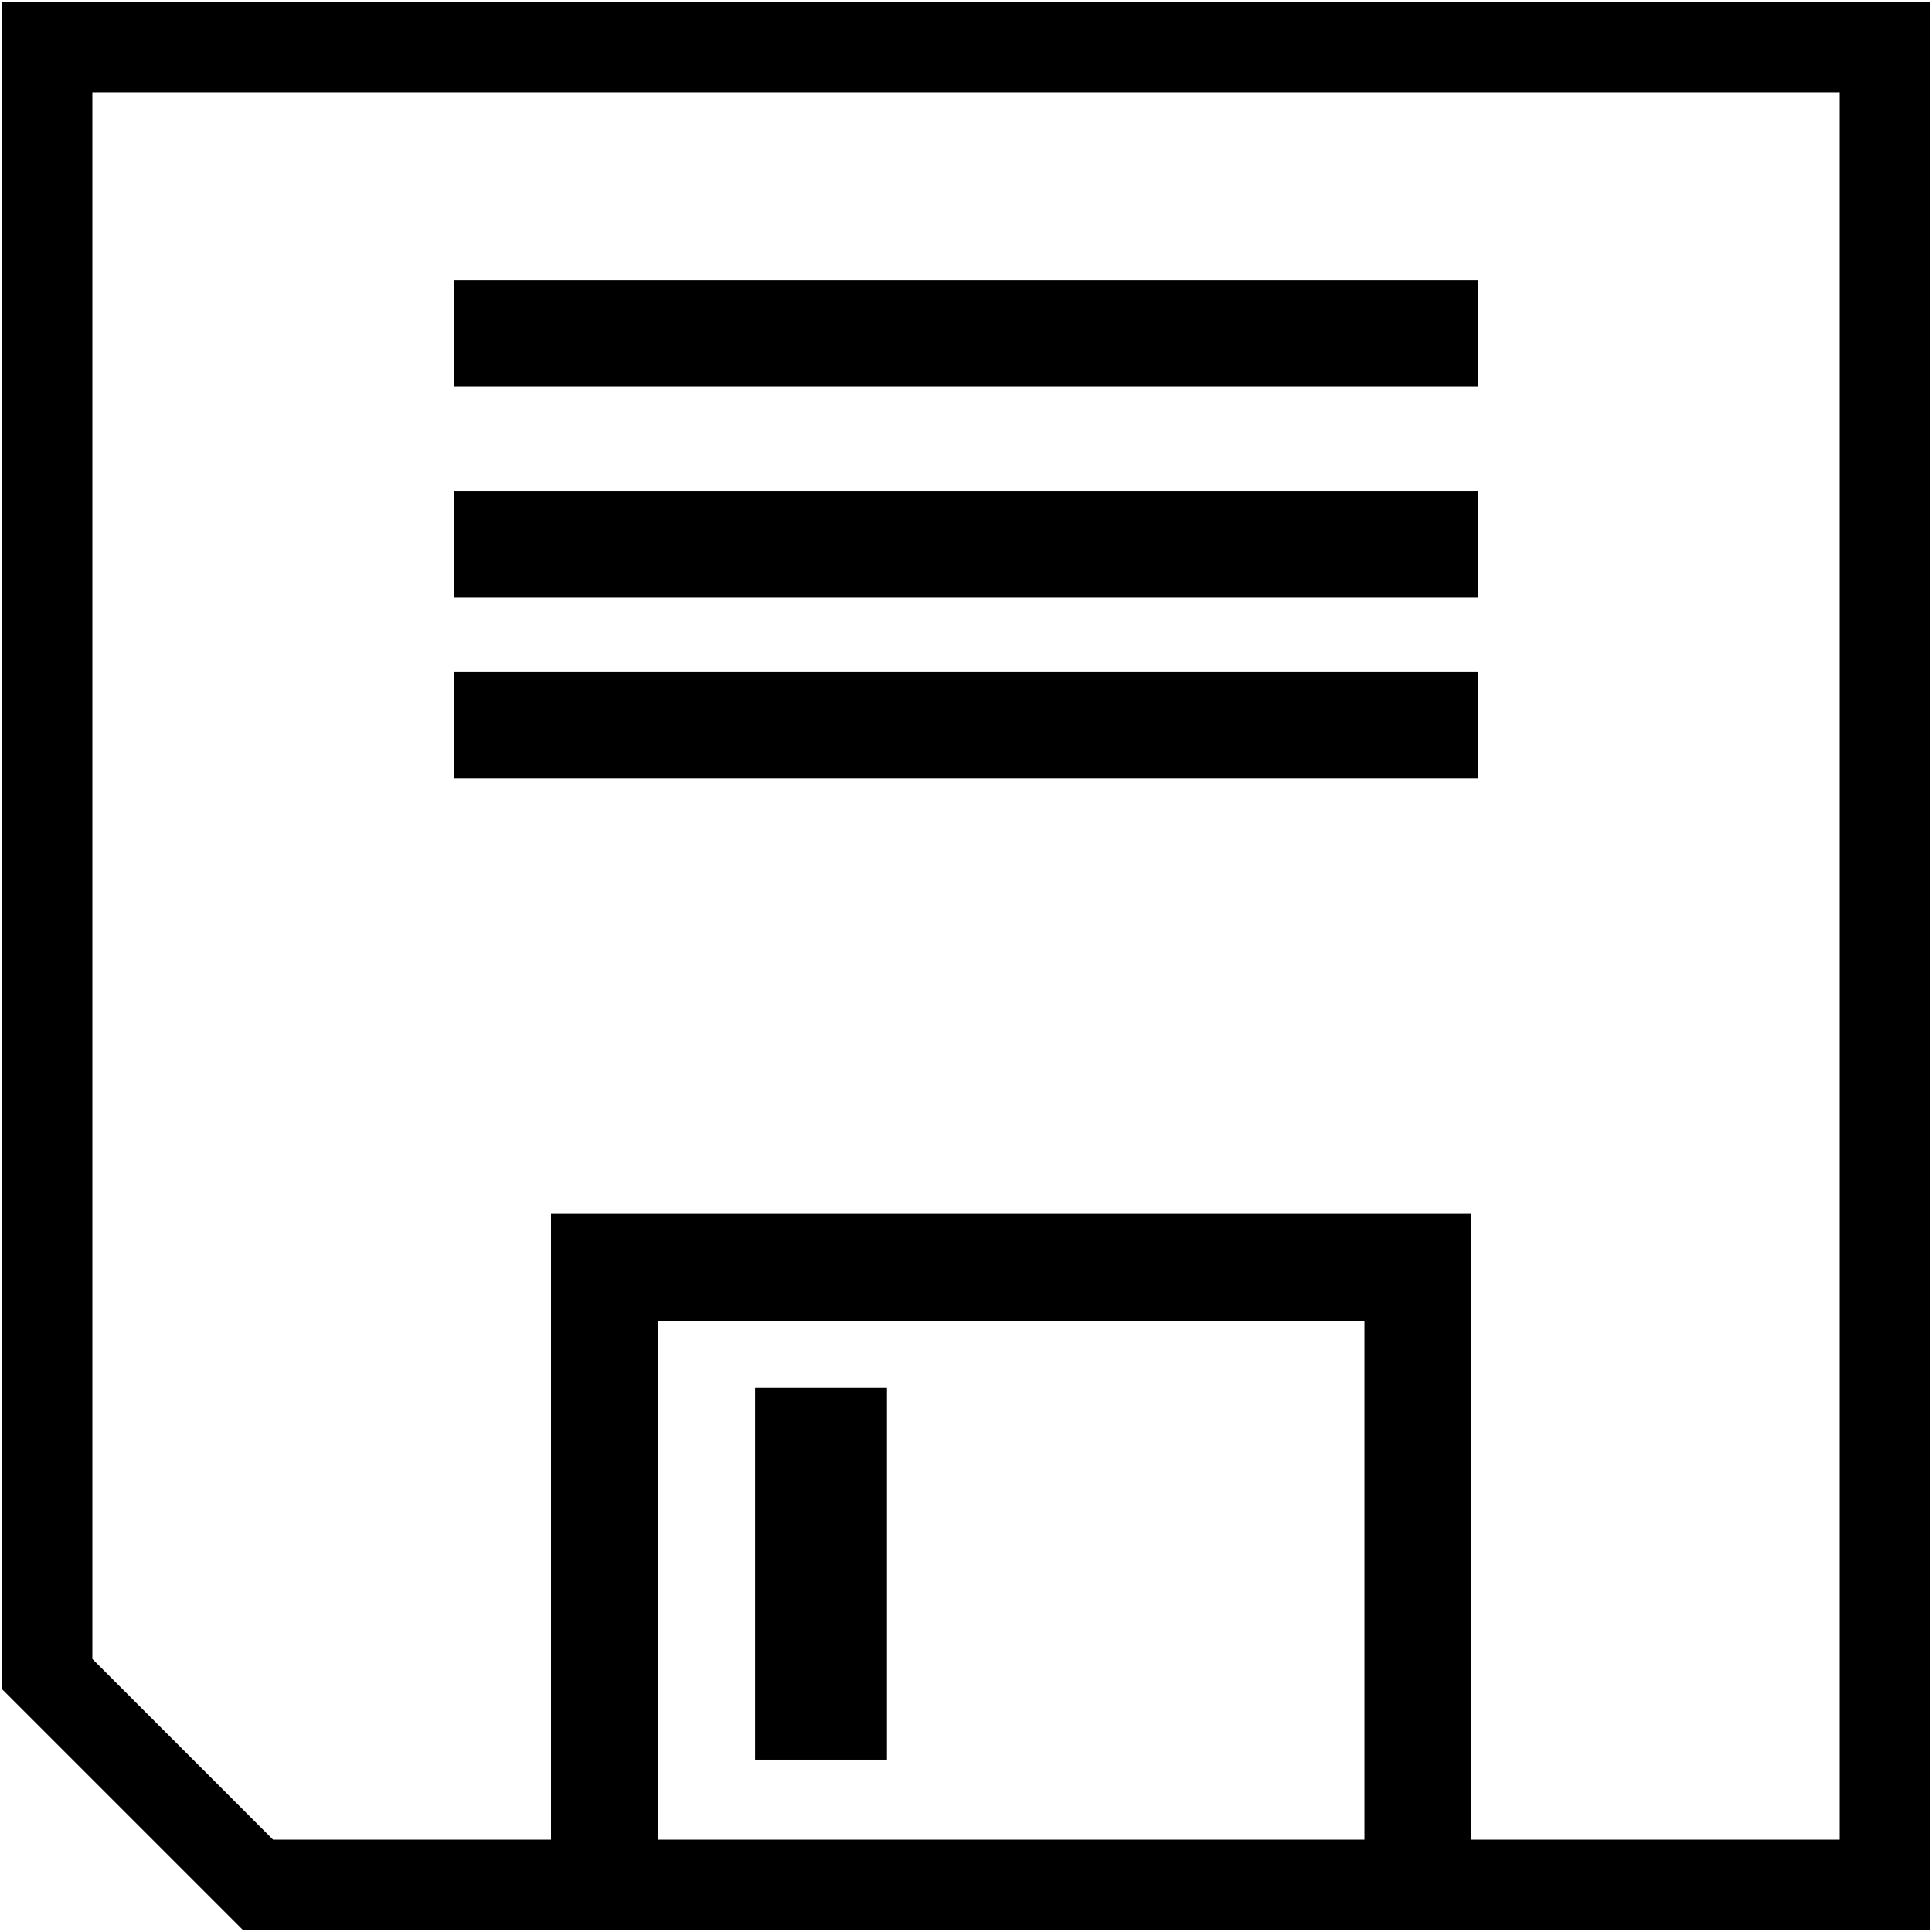 <?xml version="1.0" encoding="UTF-8"?>
<!DOCTYPE svg PUBLIC "-//W3C//DTD SVG 1.1//EN" "http://www.w3.org/Graphics/SVG/1.1/DTD/svg11.dtd">
<!-- Creator: CorelDRAW X8 -->
<svg xmlns="http://www.w3.org/2000/svg" xml:space="preserve" width="64px" height="64px" version="1.1" shape-rendering="geometricPrecision" text-rendering="geometricPrecision" image-rendering="optimizeQuality" fill-rule="evenodd" clip-rule="evenodd"
viewBox="0 0 6400000 6400000"
 xmlns:xlink="http://www.w3.org/1999/xlink">
 <g id="Warstwa_x0020_1">
  <g id="_2223065939536">
   <path fill="{color}" fill-rule="nonzero" d="M6193895 6378l-6187517 0 0 5588809 798435 798435 5588809 0 0 -6387126 -199727 0 0 -118zm-5887986 299413l5788182 0 0 5788418 -5189474 0 -598708 -598826 0 -5189592z"/>
   <polygon fill="{color}" fill-rule="nonzero" points="1825298,6194013 1825298,4020758 4874115,4020758 4874115,6194013 4519780,6194013 4519780,4375093 2179633,4375093 2179633,6194013 "/>
   <polygon fill="{color}" points="2501369,5829048 2938146,5829048 2938146,4597143 2501369,4597143 "/>
   <polygon fill="{color}" fill-rule="nonzero" points="1503444,927059 4896556,927059 4896556,1281394 1503444,1281394 "/>
   <polygon fill="{color}" fill-rule="nonzero" points="1503444,1625689 4896556,1625689 4896556,1980024 1503444,1980024 "/>
   <polygon fill="{color}" fill-rule="nonzero" points="1503444,2224397 4896556,2224397 4896556,2578733 1503444,2578733 "/>
  </g>
 </g>
</svg>
